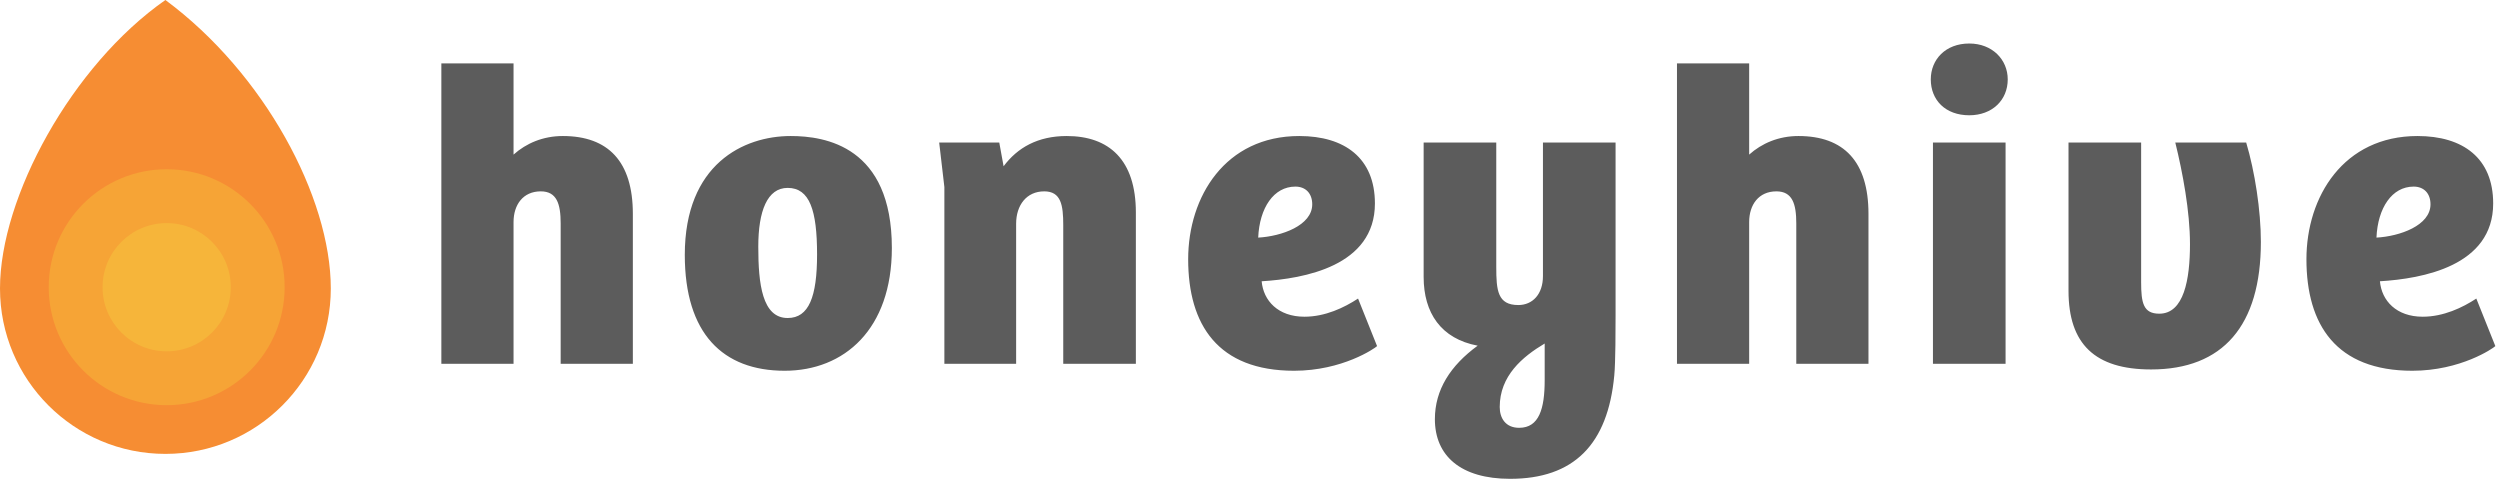 <svg width="694" height="134" viewBox="0 0 694 134" fill="none" xmlns="http://www.w3.org/2000/svg">
<path d="M142.56 101H122.52V17.6H142.56V42.92C146.04 39.8 150.72 37.76 156.24 37.76C168.84 37.76 175.68 44.84 175.68 59.36V101H155.64V62C155.64 56.6 154.56 53.12 150.12 53.12C145.2 53.12 142.56 56.84 142.56 61.64V101ZM218.659 88.28C224.539 88.28 226.819 82.4 226.819 70.64C226.819 58.4 224.779 52.16 218.659 52.16C213.019 52.16 210.499 58.52 210.499 68.48C210.499 78.8 211.579 88.28 218.659 88.28ZM190.099 70.76C190.099 45.56 206.419 37.76 219.499 37.76C229.099 37.76 247.579 40.64 247.579 68.84C247.579 91.4 234.379 102.92 217.819 102.92C200.659 102.92 190.099 92.6 190.099 70.76ZM282.077 101H262.157V51.92L260.717 39.56H277.397L278.597 46.16C282.437 41 288.077 37.76 296.117 37.76C307.877 37.76 315.317 44.36 315.317 59V101H295.157V62.48C295.157 56.96 294.557 53.12 289.877 53.12C284.957 53.12 282.077 56.96 282.077 62.12V101ZM360.676 37.76C373.276 37.76 381.676 43.88 381.676 56.48C381.676 73.88 361.996 77.36 350.236 78.08C350.716 83.48 354.796 87.92 362.116 87.92C367.876 87.92 373.156 85.4 376.996 82.88L382.276 96.08C381.676 96.68 372.676 102.92 359.236 102.92C338.116 102.92 329.836 90.2 329.836 71.96C329.836 54.56 340.156 37.76 360.676 37.76ZM364.276 56.72C364.276 53.72 362.476 51.8 359.596 51.8C353.596 51.8 349.636 57.68 349.276 65.96C355.756 65.6 364.276 62.6 364.276 56.72ZM448.483 87.44C448.483 90.8 448.483 100.64 448.123 104.24C446.323 123.44 436.843 132.92 419.203 132.92C405.523 132.92 398.323 126.56 398.323 116.36C398.323 108.2 402.643 101.48 410.203 95.96C400.003 94.04 395.203 86.84 395.203 76.88V39.56H415.363V74.12C415.363 80.6 415.723 84.68 421.483 84.68C425.443 84.68 428.323 81.68 428.323 76.64V39.56H448.483V87.44ZM416.323 113C416.323 116 417.883 118.76 421.723 118.76C427.243 118.76 428.803 113.48 428.803 105.56V95.36C422.563 99.08 416.323 104.36 416.323 113ZM485.568 101H465.528V17.6H485.568V42.92C489.048 39.8 493.728 37.76 499.248 37.76C511.848 37.76 518.688 44.84 518.688 59.36V101H498.648V62C498.648 56.6 497.568 53.12 493.128 53.12C488.208 53.12 485.568 56.84 485.568 61.64V101ZM556.747 101H536.587V39.56H556.747V101ZM535.987 22.04C535.987 16.52 540.067 12.08 546.667 12.08C553.027 12.08 557.347 16.52 557.347 22.04C557.347 27.8 553.027 32 546.667 32C540.067 32 535.987 27.8 535.987 22.04ZM603.859 39.56H623.539C625.939 47.6 627.619 58.4 627.619 67.16C627.619 90.44 617.059 102.56 597.139 102.56C581.539 102.56 574.219 95.48 574.219 80.72V39.56H594.379V78.32C594.379 84.08 594.979 87.08 599.419 87.08C606.259 87.08 607.939 77.6 607.939 67.76C607.939 58.64 605.899 47.84 603.859 39.56ZM671.106 37.76C683.706 37.76 692.106 43.88 692.106 56.48C692.106 73.88 672.426 77.36 660.666 78.08C661.146 83.48 665.226 87.92 672.546 87.92C678.306 87.92 683.586 85.4 687.426 82.88L692.706 96.08C692.106 96.68 683.106 102.92 669.666 102.92C648.546 102.92 640.266 90.2 640.266 71.96C640.266 54.56 650.586 37.76 671.106 37.76ZM674.706 56.72C674.706 53.72 672.906 51.8 670.026 51.8C664.026 51.8 660.066 57.68 659.706 65.96C666.186 65.6 674.706 62.6 674.706 56.72Z" fill="#5C5C5C"/>
<path d="M91.831 80.085C91.831 105.443 71.274 126 45.915 126C20.557 126 0 105.443 0 80.085C0 54.727 19.932 18.152 45.915 0C73.322 20.288 91.831 54.727 91.831 80.085Z" fill="#F68D33"/>
<circle cx="46.271" cy="79.729" r="32.746" fill="#F6A436"/>
<circle cx="46.271" cy="79.729" r="17.797" fill="#F6B53A"/>
</svg>
